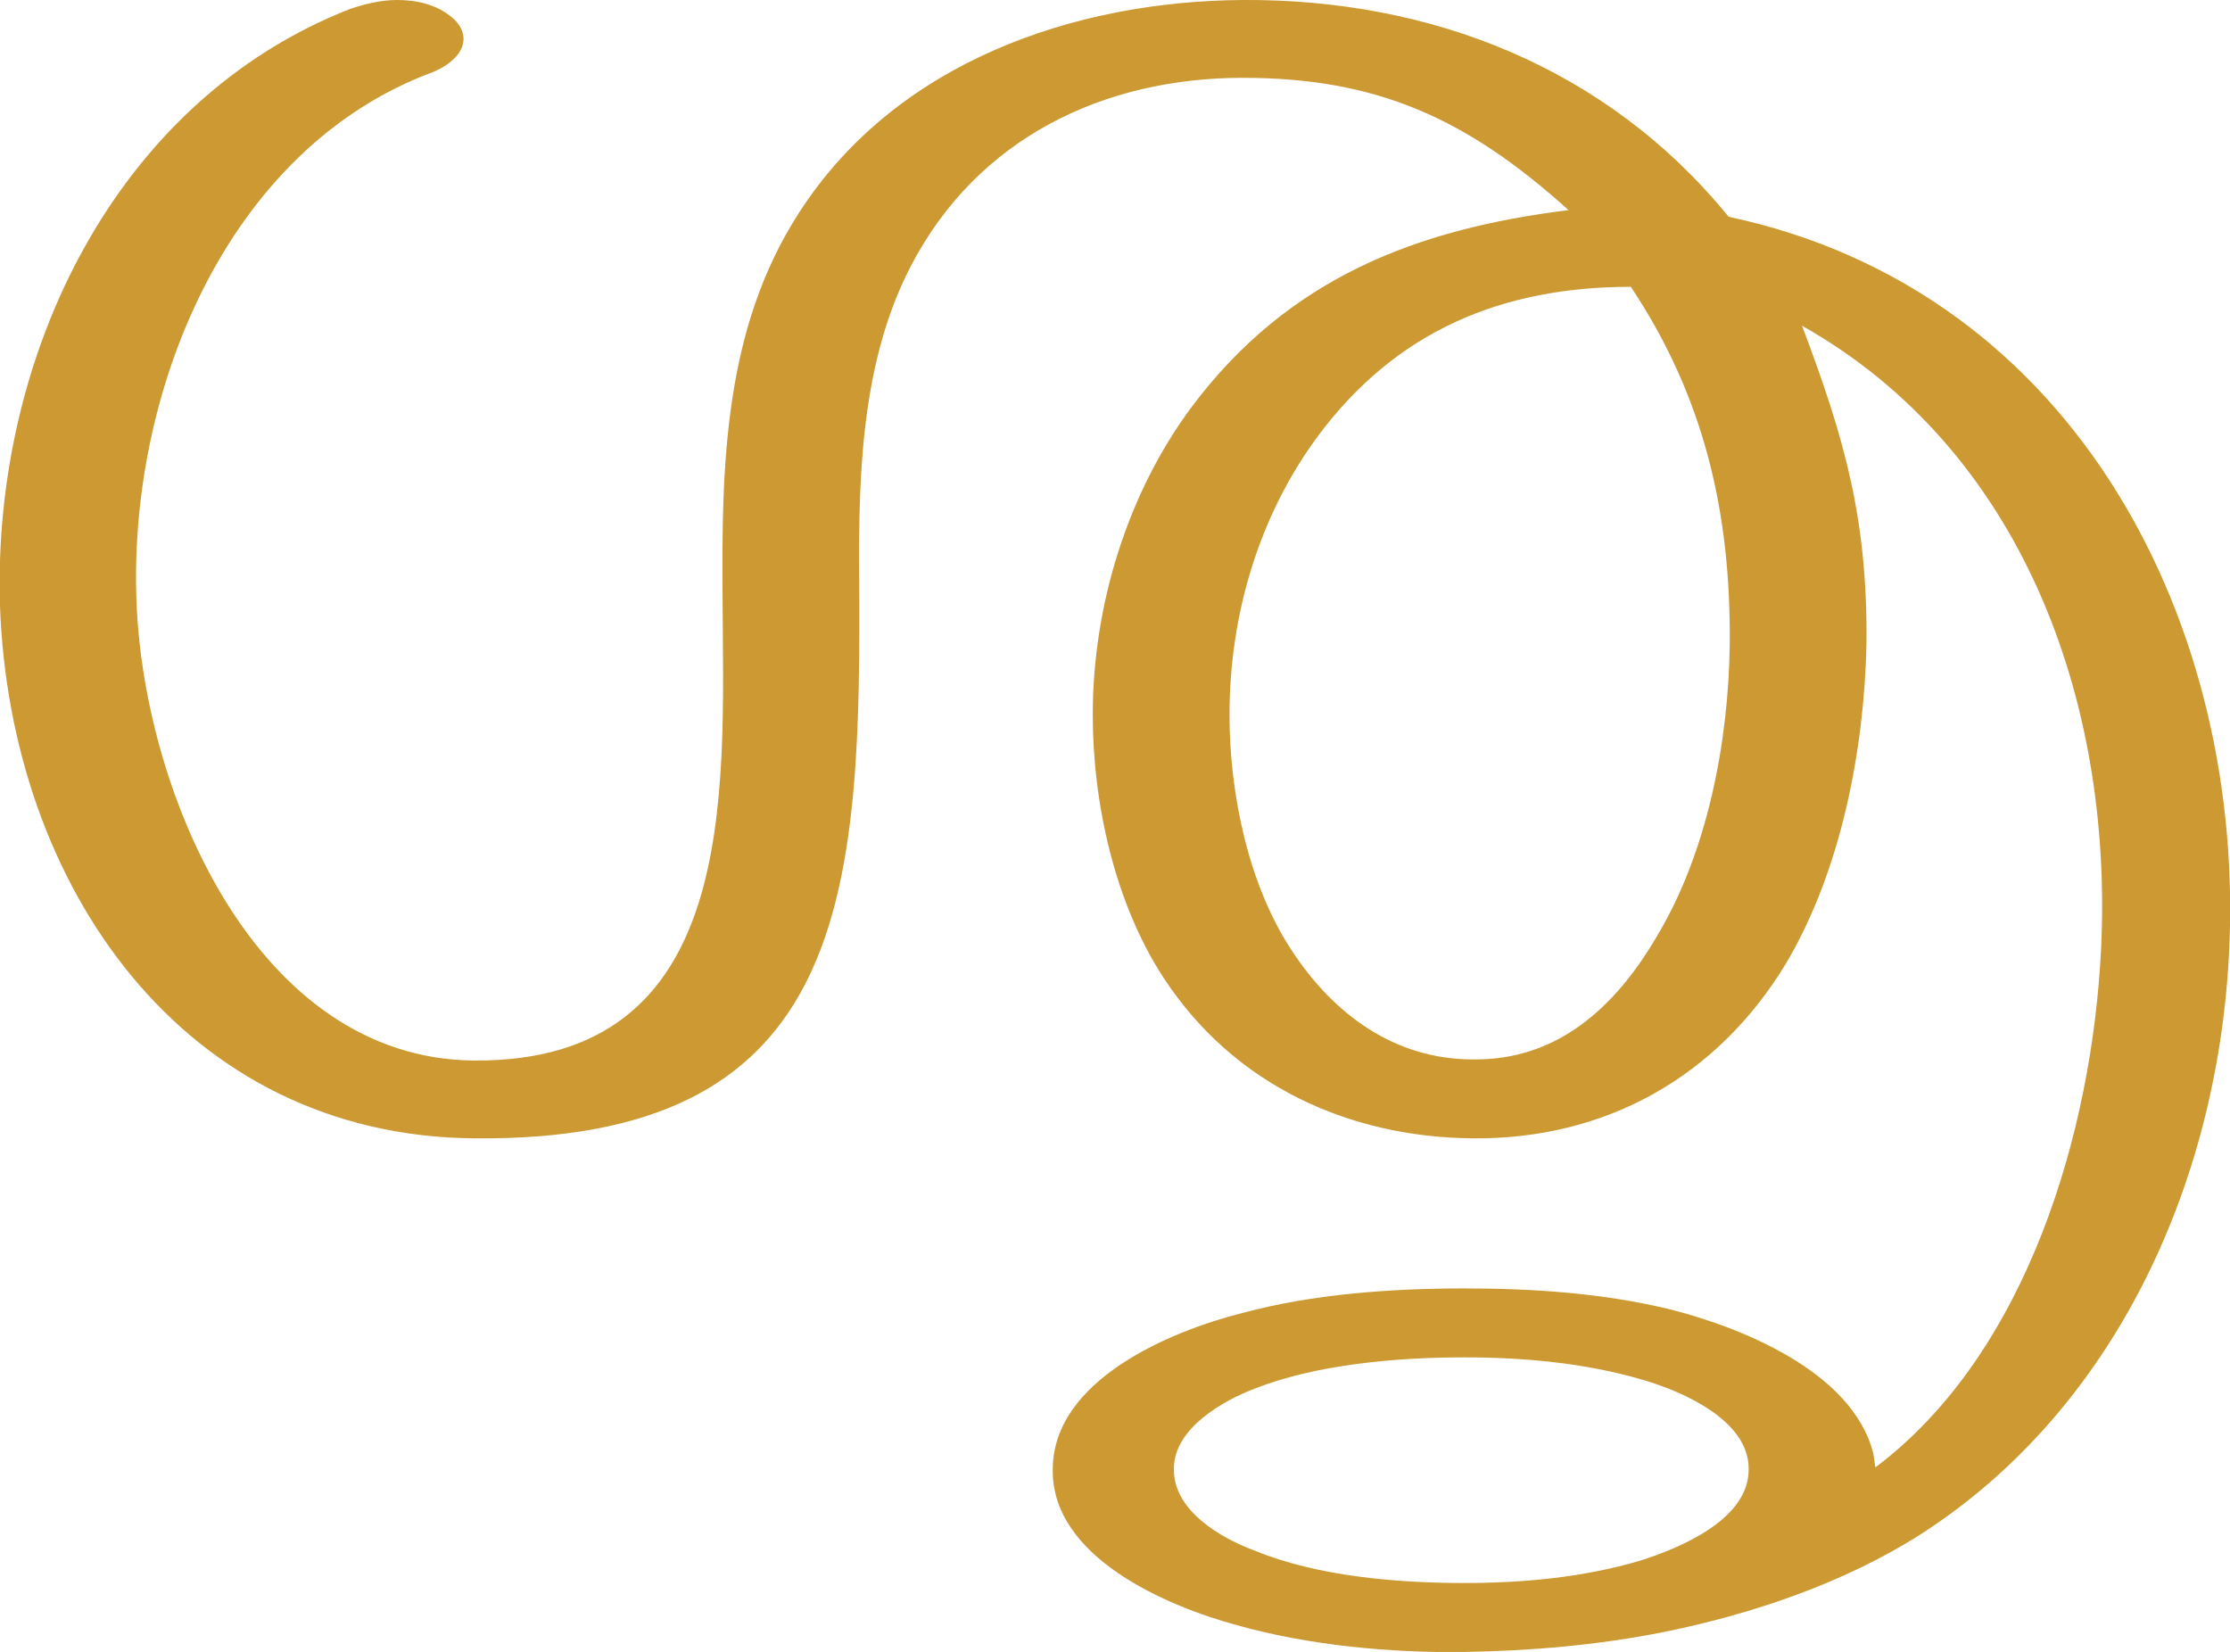 <?xml version="1.0" encoding="UTF-8"?>
<!DOCTYPE svg PUBLIC "-//W3C//DTD SVG 1.1//EN" "http://www.w3.org/Graphics/SVG/1.1/DTD/svg11.dtd">
<!-- Creator: CorelDRAW X8 -->
<svg xmlns="http://www.w3.org/2000/svg" xml:space="preserve" width="2006px" height="1486px" version="1.1" style="shape-rendering:geometricPrecision; text-rendering:geometricPrecision; image-rendering:optimizeQuality; fill-rule:evenodd; clip-rule:evenodd"
viewBox="0 0 2006 1486"
 xmlns:xlink="http://www.w3.org/1999/xlink">
 <defs>
  <style type="text/css">
   <![CDATA[
    .fil0 {fill:#CC9933;fill-rule:nonzero}
   ]]>
  </style>
 </defs>
 <g id="Layer_x0020_1">
  <path class="fil0" d="M1317 1221c53,0 109,5 160,20 35,10 96,36 96,80 1,46 -63,72 -98,83 -51,15 -105,20 -158,20 -60,0 -132,-6 -188,-29 -30,-11 -74,-36 -73,-74 0,-36 44,-61 73,-72 56,-22 129,-28 188,-28zm-199 -1151c120,0 201,36 293,119 -137,17 -252,61 -339,177 -58,78 -89,179 -89,277 0,80 20,170 64,237 63,96 166,143 278,144 119,1 220,-55 282,-158 49,-83 70,-191 72,-287 1,-111 -19,-183 -58,-286 197,111 280,336 269,561 -8,163 -66,363 -203,466 -1,-5 -1,-9 -2,-13 -19,-74 -121,-114 -186,-130 -60,-14 -121,-18 -182,-18 -65,0 -136,5 -199,22 -64,16 -171,60 -171,141 -1,79 103,123 166,140 64,18 138,25 204,24 60,-1 120,-6 180,-18 79,-16 162,-44 231,-88 174,-112 266,-314 277,-520 16,-294 -135,-598 -450,-665 -110,-135 -269,-196 -437,-195 -152,1 -312,56 -399,191 -68,105 -70,228 -69,349 1,176 15,416 -224,414 -195,-2 -295,-238 -303,-408 -9,-191 80,-412 266,-481 15,-6 28,-17 28,-30 0,-6 -3,-13 -10,-19 -14,-12 -32,-16 -50,-16 -15,0 -30,4 -42,8 -212,83 -322,313 -315,537 9,252 165,477 427,479 328,3 347,-207 346,-484 -1,-100 -1,-209 46,-300 60,-116 174,-170 299,-170zm349 188c66,99 90,203 89,321 -1,88 -20,188 -66,264 -37,63 -89,111 -165,110 -70,0 -125,-40 -163,-98 -39,-59 -56,-141 -56,-212 0,-89 26,-178 79,-250 71,-96 167,-135 282,-135z"/>
 </g>
</svg>
